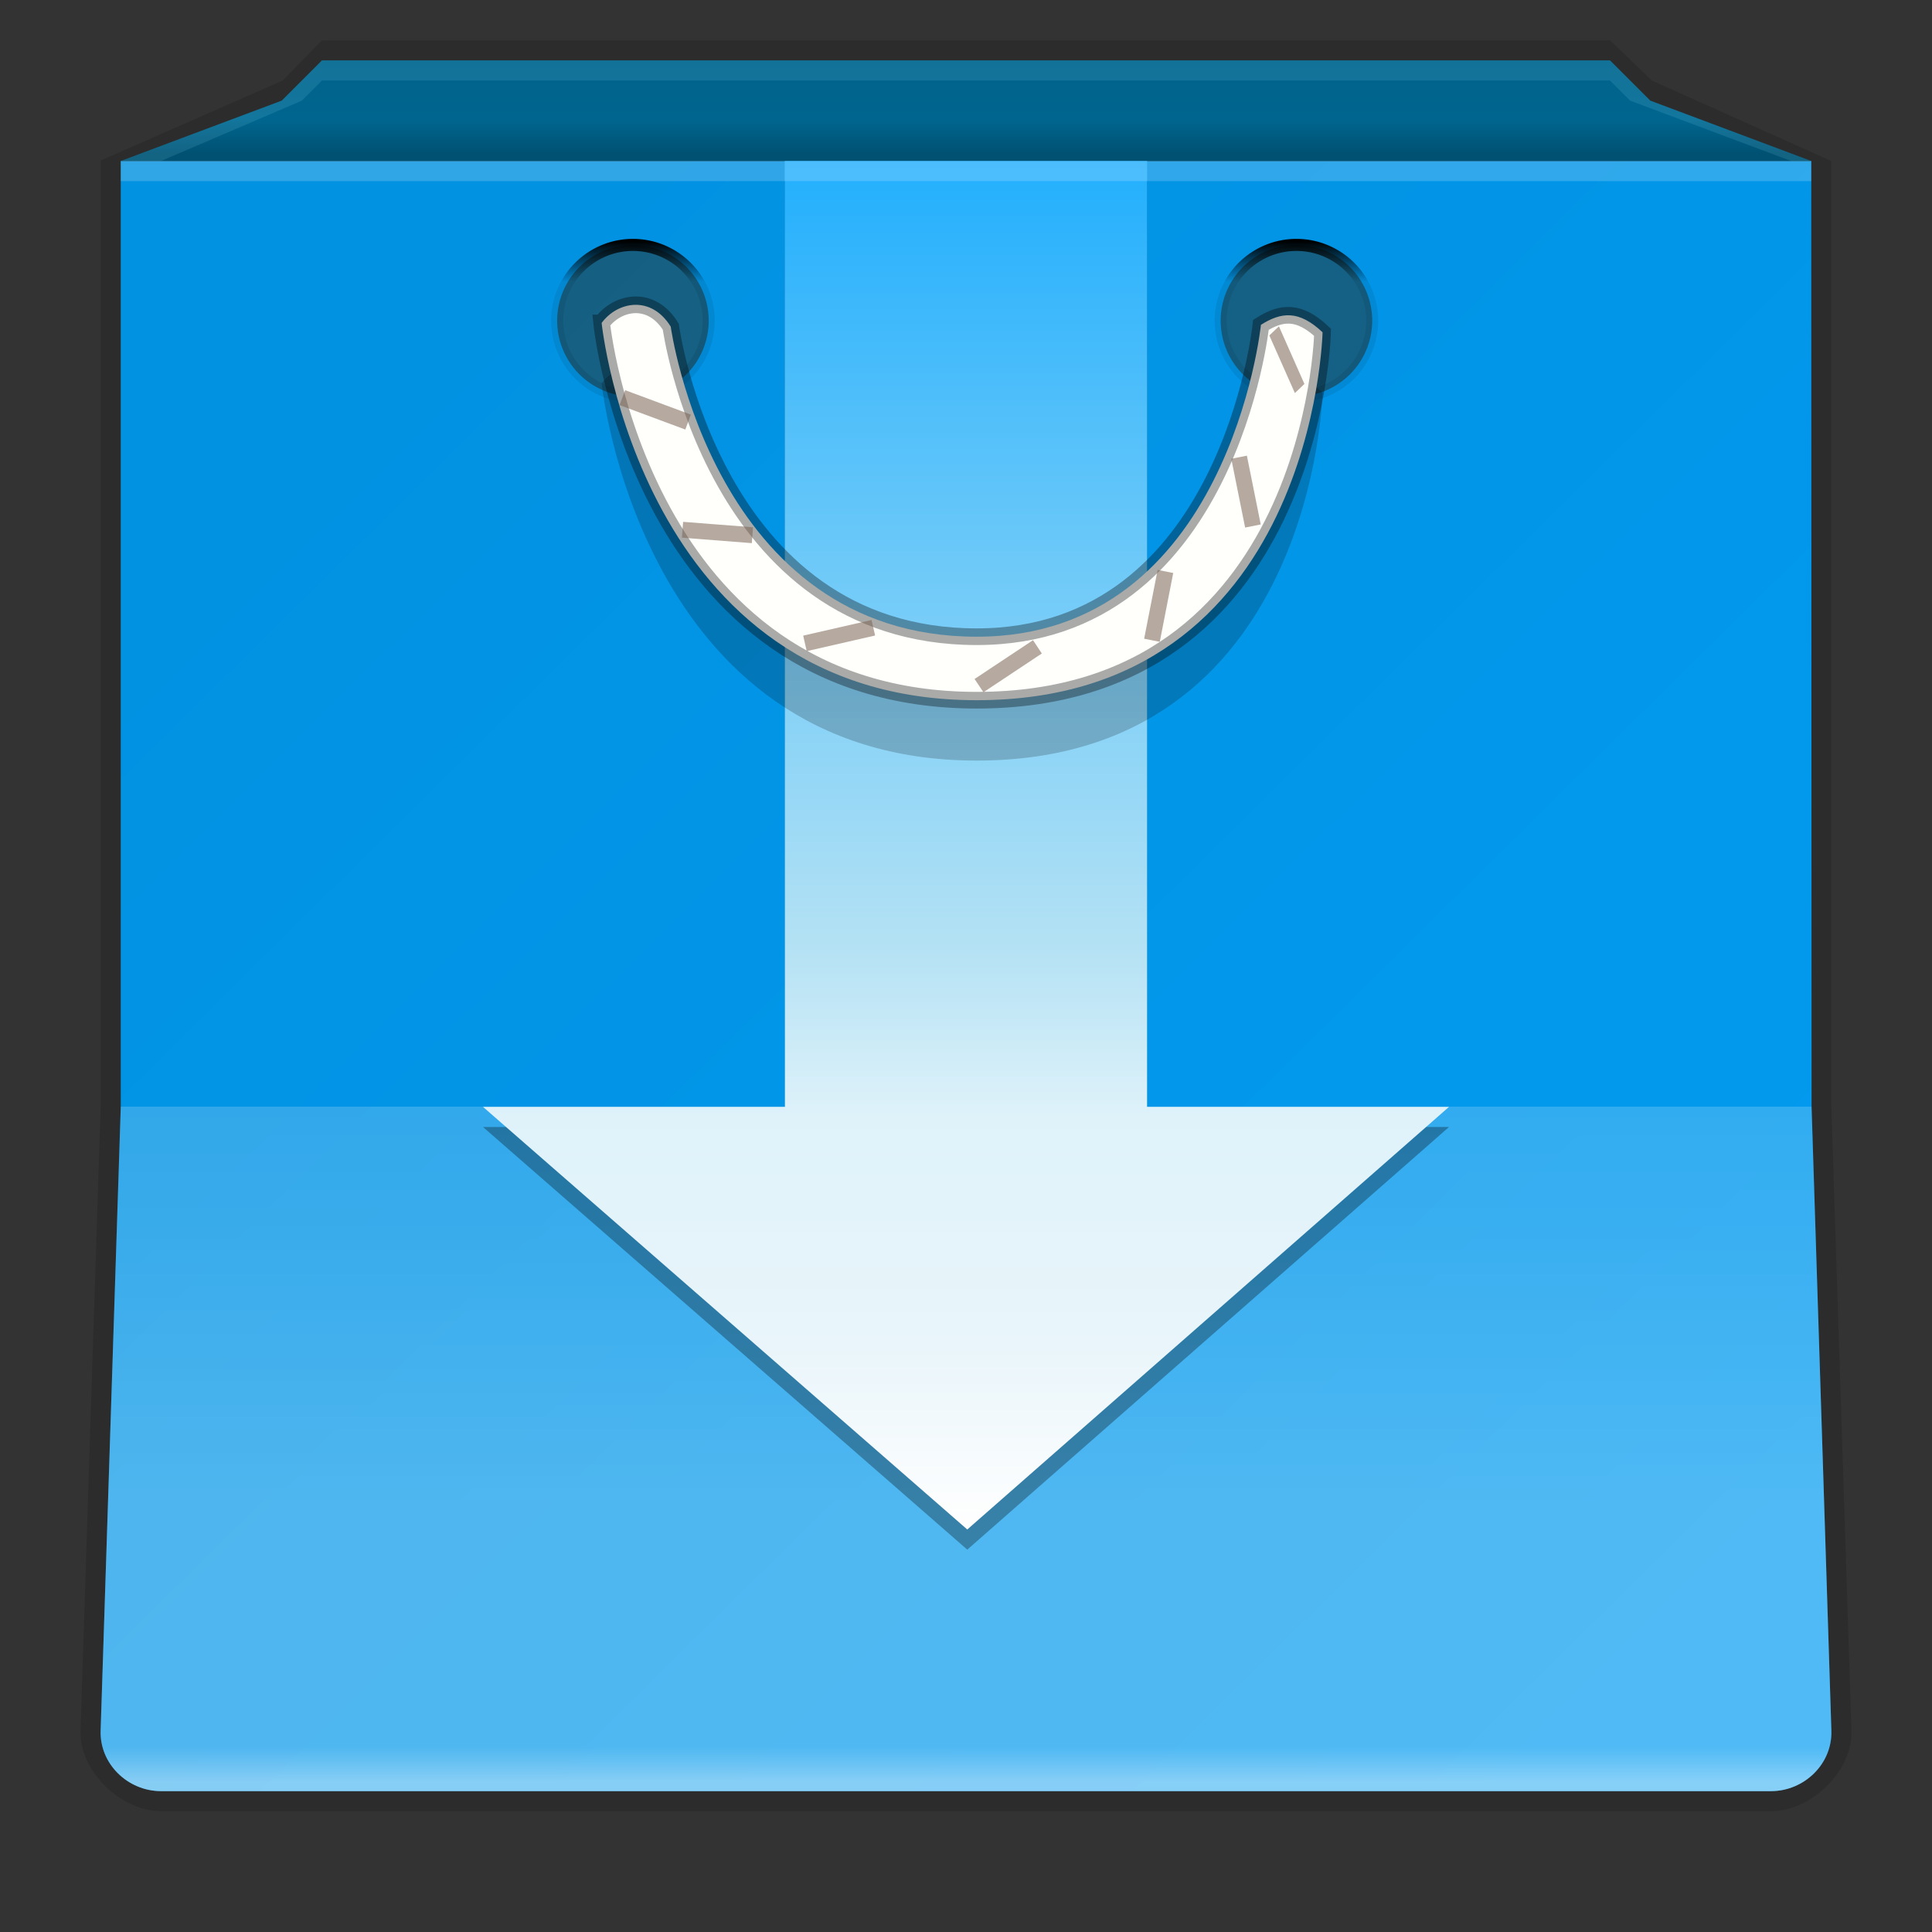 <svg xmlns="http://www.w3.org/2000/svg" xmlns:xlink="http://www.w3.org/1999/xlink" height="96" viewBox="0 0 96 96" width="96"><rect x="0" y="0" width="96" height="96" fill="#333333" stroke="none"/><title>Template icons dark</title><defs><linearGradient id="j"><stop offset="0" stop-color="#0292e2"/><stop offset=".556" stop-color="#0283cb"/><stop offset=".59" stop-color="#0297e9"/><stop offset="1" stop-color="#41bafd"/></linearGradient><linearGradient id="c"><stop offset="0" stop-color="#fff" stop-opacity=".307"/><stop offset=".7" stop-color="#fff" stop-opacity=".214"/><stop offset="1" stop-color="#fff" stop-opacity=".188"/><stop offset="1" stop-color="#fff" stop-opacity="0"/></linearGradient><linearGradient id="h"><stop offset="0" stop-color="#fff" stop-opacity=".25"/><stop offset=".7" stop-color="#fff" stop-opacity=".214"/><stop offset="1" stop-color="#fff" stop-opacity=".188"/><stop offset="1" stop-color="#fff" stop-opacity="0"/></linearGradient><linearGradient id="i"><stop offset="0" stop-color="#fff" stop-opacity=".271"/><stop offset=".7" stop-color="#fff" stop-opacity=".214"/><stop offset="1" stop-color="#fff" stop-opacity=".188"/><stop offset="1" stop-color="#fff" stop-opacity="0"/></linearGradient><linearGradient id="f"><stop offset="0" stop-color="#0292e2"/><stop offset="1" stop-color="#029bf0"/></linearGradient><linearGradient id="e"><stop offset="0"/><stop offset="1" stop-opacity=".078"/></linearGradient><linearGradient id="d"><stop offset="0" stop-color="#00628a"/><stop offset=".632" stop-color="#00668f"/><stop offset="1" stop-color="#005172"/></linearGradient><linearGradient xlink:href="#a" id="o" x1="24" y1="38.535" x2="24" y2="1.669" gradientUnits="userSpaceOnUse" gradientTransform="matrix(1.845 0 0 1.845 115.731 116.922)"/><linearGradient id="a"><stop offset="0" stop-color="#fff"/><stop offset=".134" stop-color="#e9f5fa"/><stop offset=".301" stop-color="#dff2fa"/><stop offset=".422" stop-color="#b5e2f4"/><stop offset="1" stop-color="#22affd"/></linearGradient><linearGradient gradientTransform="matrix(2.089 0 0 2.089 109.867 101.922)" xlink:href="#b" id="n" x1="24.75" y1="47.202" x2="24.75" y2="46.372" gradientUnits="userSpaceOnUse"/><linearGradient id="b"><stop offset="0" stop-color="#fff" stop-opacity=".313"/><stop offset="1" stop-color="#fff" stop-opacity="0"/></linearGradient><linearGradient gradientTransform="matrix(2.089 0 0 2.089 109.867 101.922)" xlink:href="#c" id="m" x1="24.03" y1="40.729" x2="24.03" y2="31.155" gradientUnits="userSpaceOnUse"/><linearGradient id="g"><stop offset="0" stop-color="#fff" stop-opacity=".313"/><stop offset=".7" stop-color="#fff" stop-opacity=".214"/><stop offset="1" stop-color="#fff" stop-opacity=".188"/><stop offset="1" stop-color="#fff" stop-opacity="0"/></linearGradient><linearGradient xlink:href="#d" id="l" x1="165" y1="115" x2="165" y2="119.646" gradientUnits="userSpaceOnUse"/><linearGradient xlink:href="#e" id="p" x1="161" y1="124" x2="161" y2="126" gradientUnits="userSpaceOnUse"/><linearGradient xlink:href="#f" id="k" x1="132.78" y1="129" x2="197" y2="194" gradientUnits="userSpaceOnUse"/></defs><path d="M91 8v47l1 31c.065 1.999-2 4-4 4H8c-2 0-4.064-2.001-4-4l1-31V7.976L14.047 4 16 2h64l2.079 2z" fill="#030303" fill-opacity=".13" stroke-width=".255" stroke-opacity=".196"/><path d="M202 120l.016 47 .984 31c.052 1.647-1.353 3-3 3h-80c-1.647 0-3.053-1.353-3-3l1-31v-47z" fill="url(#k)" stroke-width=".533" stroke-opacity=".196" transform="translate(-112 -112)"/><path d="M128 115h64l2 2 8 3h-84l8-3z" fill="url(#l)" stroke-width=".528" stroke-opacity=".196" transform="translate(-112 -112)"/><path d="M202 120l.016 47 .984 31c.052 1.647-1.353 3-3 3h-80c-1.647 0-3.053-1.353-3-3l1-31v-47z" fill="url(#m)" stroke-width=".533" stroke-opacity=".196" transform="translate(-112 -112)"/><path d="M202.76 191l.24 7c.057 1.646-1.353 3-3 3h-80c-1.647 0-3.054-1.353-3-3l.23-7z" fill="url(#n)" stroke-width=".533" stroke-opacity=".196" transform="translate(-112 -112)"/><path d="M38.992 9L39 56H24l24.063 21L72 56H57V9z" fill-opacity=".307" stroke-width="1.291" stroke-linecap="round" stroke-opacity=".771"/><path d="M150.992 120l.008 47h-15l24.063 21L184 167h-15v-47z" fill="url(#o)" stroke-width="1.291" stroke-linecap="round" stroke-opacity=".771" transform="translate(-112 -112)"/><path style="line-height:normal;font-variant-ligatures:normal;font-variant-position:normal;font-variant-caps:normal;font-variant-numeric:normal;font-variant-alternates:normal;font-feature-settings:normal;text-indent:0;text-align:start;text-decoration-line:none;text-decoration-style:solid;text-decoration-color:#000;text-transform:none;text-orientation:mixed;shape-padding:0;isolation:auto;mix-blend-mode:normal" d="M16 3l-2 2-8 3h84l-8-3-2-2zm0 1h64l1 1 8 3H8l7-3z" color="#000" font-weight="400" font-family="sans-serif" white-space="normal" overflow="visible" fill="#92e3fa" fill-opacity=".13"/><path d="M143.45 124.17a3.764 3.764 0 0 0-3.764 3.764 3.764 3.764 0 0 0 3.763 3.765 3.764 3.764 0 0 0 3.766-3.765 3.764 3.764 0 0 0-3.766-3.764zm32.97 0a3.764 3.764 0 0 0-3.766 3.764 3.764 3.764 0 0 0 3.766 3.765 3.764 3.764 0 0 0 3.764-3.765 3.764 3.764 0 0 0-3.764-3.764z" fill="#2d2615" fill-opacity=".464" stroke="url(#p)" stroke-width=".6" transform="translate(-112 -112)"/><path d="M29.895 19.047s1.908 18.746 18.634 18.746c16.8 0 17.188-18.282 17.188-18.282-1.183-1.115-2.052-1.006-3.062-.371 0 0-1.593 15.498-14.126 15.498-13.107 0-15.2-15.406-15.2-15.406-.98-1.585-2.656-1.246-3.434-.185z" fill-opacity=".198" fill-rule="evenodd" stroke-width=".828" stroke-linecap="round" stroke-opacity=".333"/><path d="M29.895 16.047s1.908 18.746 18.634 18.746c16.8 0 17.188-18.282 17.188-18.282-1.183-1.115-2.052-1.006-3.062-.371 0 0-1.593 15.498-14.126 15.498-13.107 0-15.2-15.406-15.2-15.406-.98-1.585-2.656-1.246-3.434-.185z" fill="#fffffc" fill-rule="evenodd" stroke="#000" stroke-width=".828" stroke-linecap="round" stroke-opacity=".333"/><path d="M63.549 16.215l-.477.453 1.27 2.863.474-.453zm-32.486 3.172l-.278.742 3.268 1.215.275-.742zm30.894 3.254l-.775.156.687 3.416.776-.154zM33.943 25.93l-.06.787 3.474.271.061-.789zm23.579 2.388l-.67 3.42.777.153.668-3.42zm-14.215 2.489l-3.397.777.176.771 3.398-.777zm8.023 1.004l-2.904 1.927.44.66 2.902-1.927z" opacity=".57" fill="#7c6555" fill-opacity=".974" stroke-width="1.241" stroke-linecap="round" stroke-opacity=".729"/><path style="isolation:auto;mix-blend-mode:normal;marker:none" color="#000" overflow="visible" fill="#fff" fill-opacity=".182" stroke-width="1.296" d="M6 8h84v1H6z"/></svg>